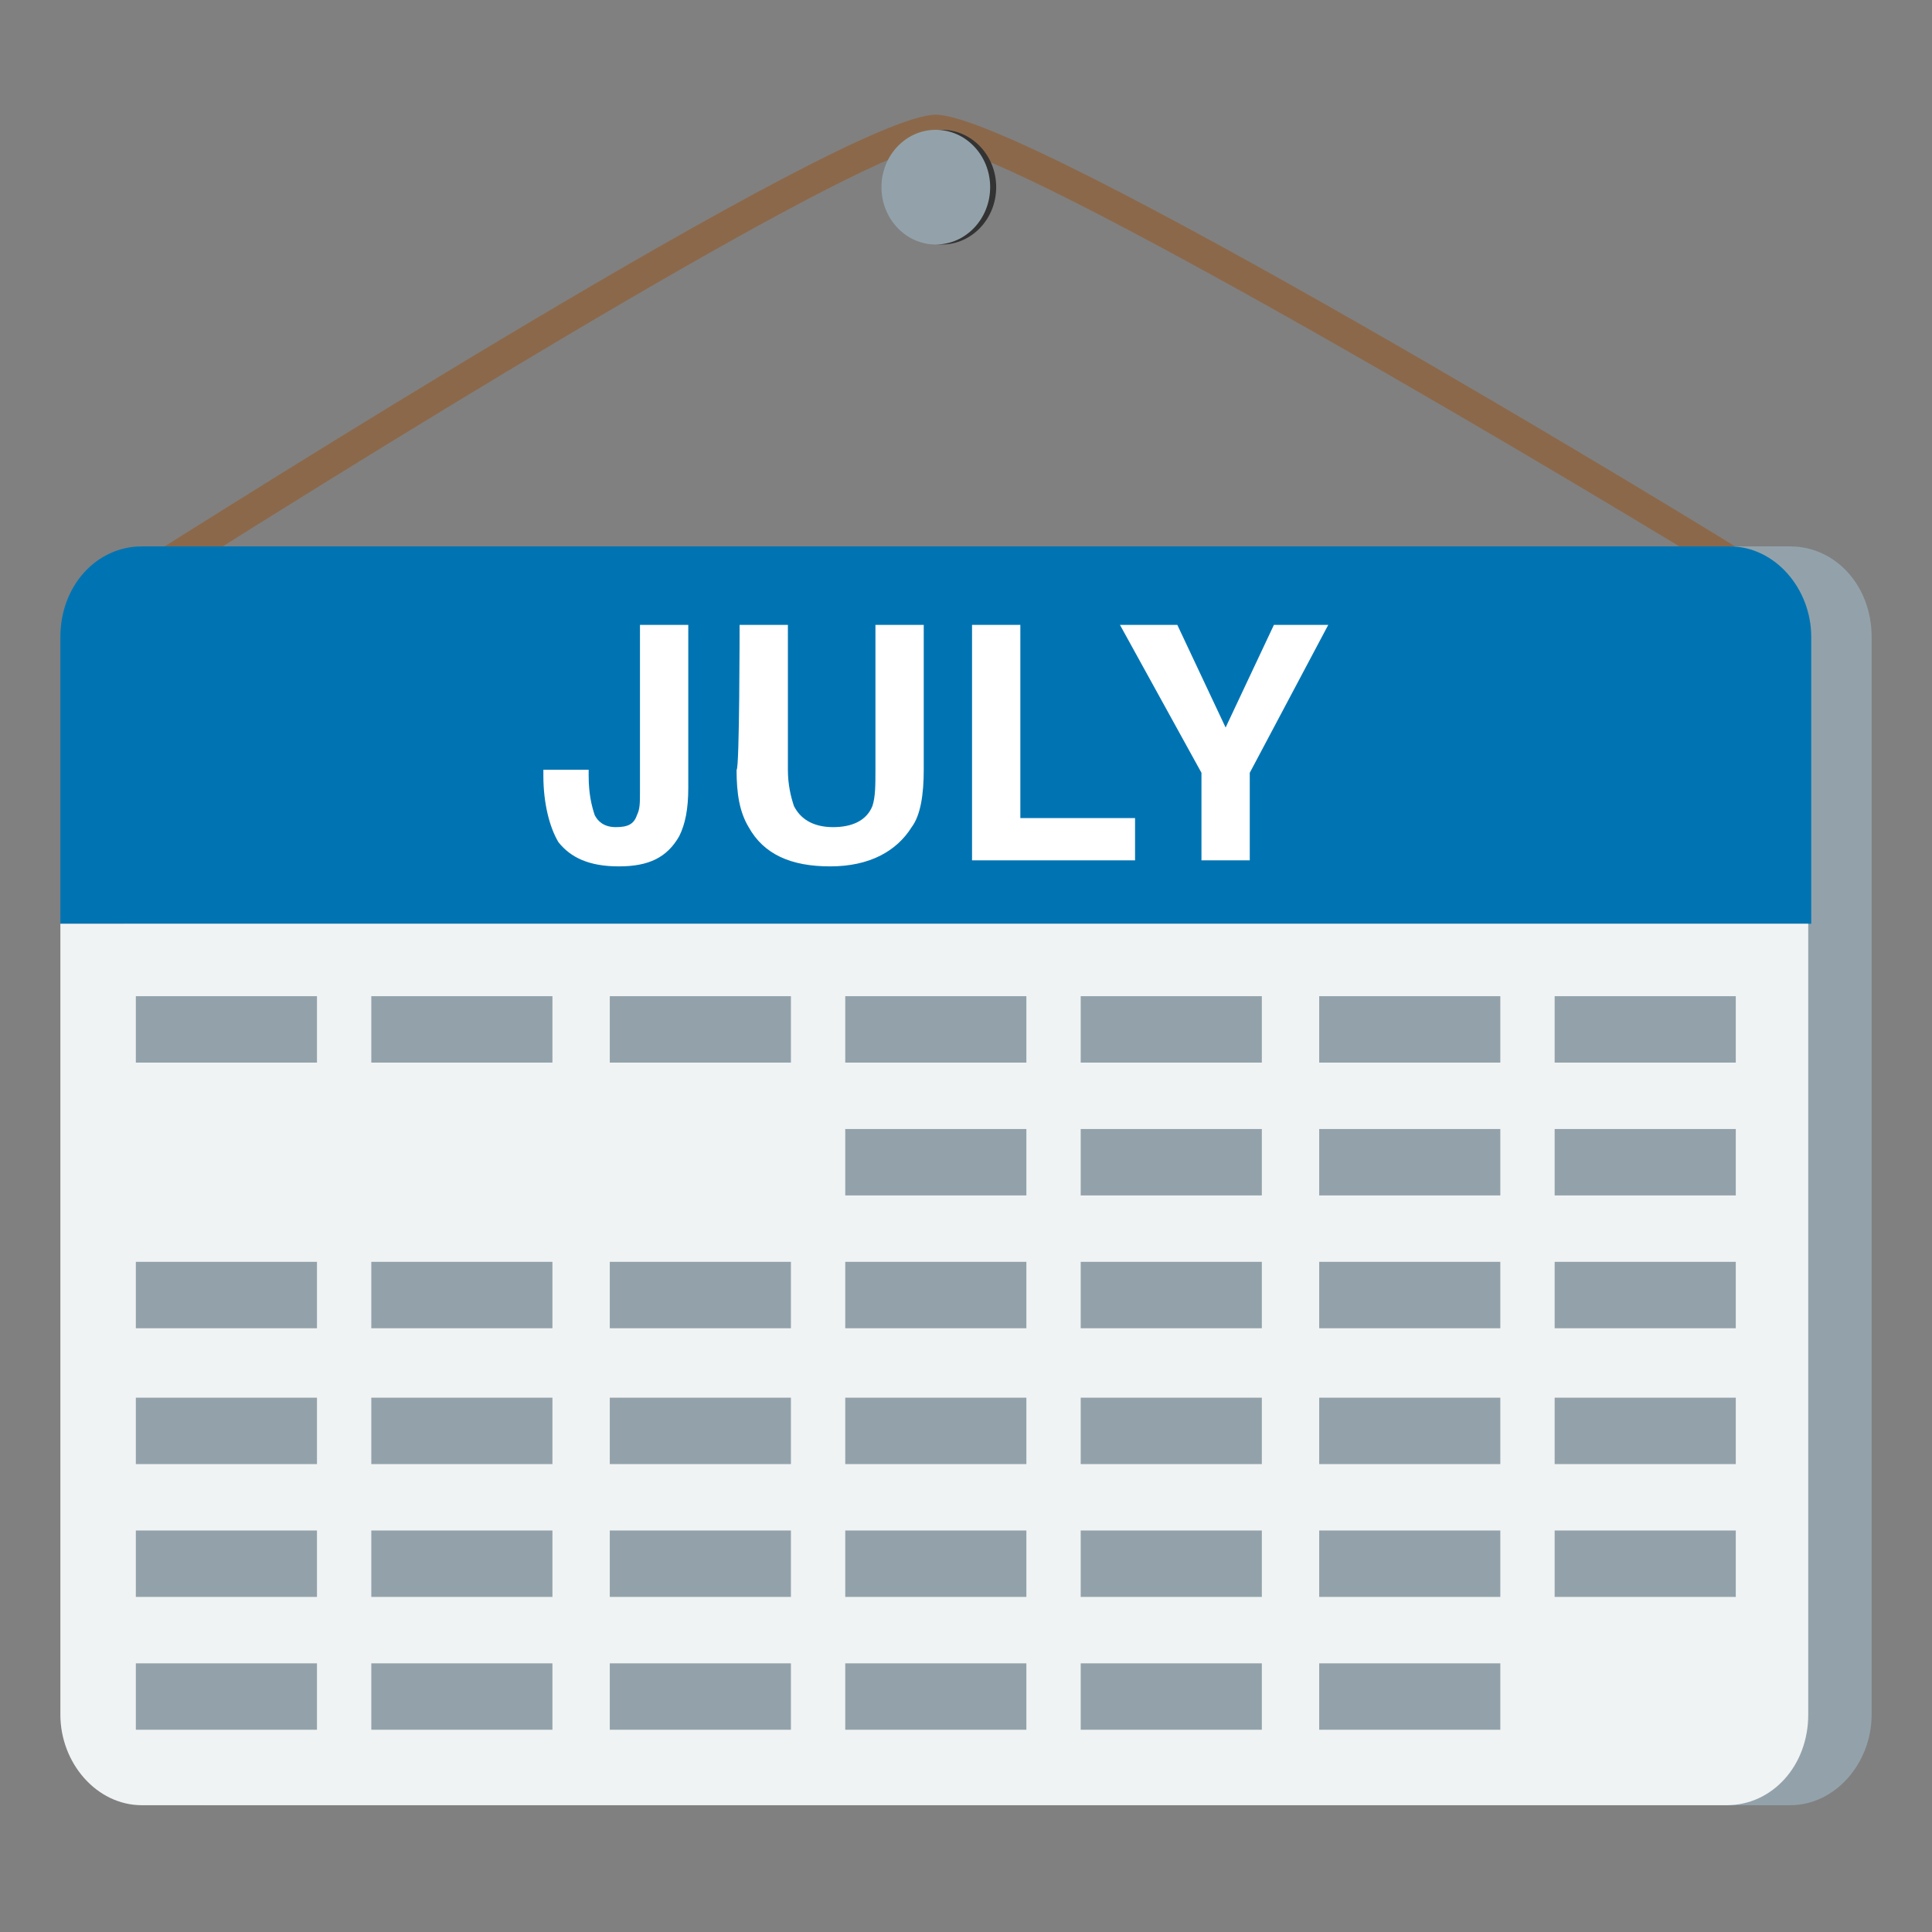 <!DOCTYPE svg PUBLIC "-//W3C//DTD SVG 1.1//EN" "http://www.w3.org/Graphics/SVG/1.1/DTD/svg11.dtd">
<!-- Uploaded to: SVG Repo, www.svgrepo.com, Transformed by: SVG Repo Mixer Tools -->
<svg width="800px" height="800px" viewBox="0 0 64 64" xmlns="http://www.w3.org/2000/svg" xmlns:xlink="http://www.w3.org/1999/xlink" aria-hidden="true" role="img" class="iconify iconify--emojione" preserveAspectRatio="xMidYMid meet" fill="#000000">
<rect x="0" y="0" width="64" height="64" fill="#808080" stroke="none"/>
<g id="SVGRepo_bgCarrier" stroke-width="0"/>
<g id="SVGRepo_tracerCarrier" stroke-linecap="round" stroke-linejoin="round"/>
<g id="SVGRepo_iconCarrier"> <path d="M58.1 19.6c-9.8-6-25-14.8-27.1-14.8c-2.1 0-16.7 8.9-26 14.8l-.5-.9C6.9 17.2 28 3.8 31 3.8s25.1 13.4 27.6 15l-.5.8" fill="#8c684a"> </path> <path d="M62 56.8c0 1.6-1.2 3-2.7 3H6.8c-1.5 0-2.7-1.3-2.7-3V21.1c0-1.6 1.2-3 2.7-3h52.5c1.5 0 2.7 1.3 2.7 3v35.7" fill="#93a2aa"> </path> <path d="M60 21.1c0-1.6-1.2-3-2.7-3H4.7c-1.5 0-2.7 1.3-2.7 3v9.5h58v-9.5z" fill="#0074b3"> </path> <path d="M2 30.6v26.2c0 1.6 1.2 3 2.7 3h52.5c1.5 0 2.7-1.3 2.7-3V30.6H2z" fill="#f0f3f4"> </path> <g fill="#93a2aa"> <path d="M4.5 33h6v2.2h-6z"> </path> <path d="M12.3 33h6v2.2h-6z"> </path> <path d="M20.2 33h6v2.2h-6z"> </path> <path d="M28 33h6v2.2h-6z"> </path> <path d="M35.8 33h6v2.2h-6z"> </path> <path d="M43.7 33h6v2.2h-6z"> </path> <path d="M51.5 33h6v2.2h-6z"> </path> <path d="M28 37.4h6v2.2h-6z"> </path> <path d="M35.8 37.4h6v2.2h-6z"> </path> <path d="M43.7 37.4h6v2.2h-6z"> </path> <path d="M51.5 37.4h6v2.2h-6z"> </path> <path d="M4.5 41.8h6V44h-6z"> </path> <path d="M12.3 41.8h6V44h-6z"> </path> <path d="M20.2 41.8h6V44h-6z"> </path> <path d="M28 41.8h6V44h-6z"> </path> <path d="M35.8 41.8h6V44h-6z"> </path> <path d="M43.7 41.8h6V44h-6z"> </path> <path d="M51.5 41.8h6V44h-6z"> </path> <path d="M4.5 46.3h6v2.2h-6z"> </path> <path d="M12.3 46.3h6v2.2h-6z"> </path> <path d="M20.2 46.3h6v2.2h-6z"> </path> <path d="M28 46.3h6v2.2h-6z"> </path> <path d="M35.8 46.3h6v2.2h-6z"> </path> <path d="M43.7 46.3h6v2.2h-6z"> </path> <path d="M51.5 46.3h6v2.2h-6z"> </path> <path d="M4.5 50.7h6v2.2h-6z"> </path> <path d="M12.3 50.7h6v2.2h-6z"> </path> <path d="M20.2 50.7h6v2.2h-6z"> </path> <path d="M28 50.7h6v2.2h-6z"> </path> <path d="M35.8 50.7h6v2.2h-6z"> </path> <path d="M43.7 50.7h6v2.2h-6z"> </path> <path d="M51.5 50.7h6v2.2h-6z"> </path> <path d="M4.5 55.1h6v2.2h-6z"> </path> <path d="M12.3 55.1h6v2.2h-6z"> </path> <path d="M20.2 55.1h6v2.2h-6z"> </path> <path d="M28 55.1h6v2.2h-6z"> </path> <path d="M35.8 55.1h6v2.2h-6z"> </path> <path d="M43.7 55.1h6v2.2h-6z"> </path> </g> <ellipse cx="31.2" cy="6.2" rx="1.8" ry="1.9" fill="#333"> </ellipse> <ellipse cx="31" cy="6.2" rx="1.8" ry="1.9" fill="#93a2aa"> </ellipse> <g fill="#ffffff"> <path d="M19.5 25.5v.2c0 .6.1 1 .2 1.3c.1.2.3.4.7.4c.4 0 .6-.1.7-.4c.1-.2.1-.4.1-.8v-5.5h1.6v5.4c0 .7-.1 1.2-.3 1.6c-.4.7-1 1-2 1s-1.6-.3-2-.8c-.3-.5-.5-1.3-.5-2.2v-.2h1.5"> </path> <path d="M24.5 20.7h1.6v4.8c0 .5.1.9.2 1.2c.2.4.6.7 1.3.7c.6 0 1.1-.2 1.3-.7c.1-.3.1-.7.1-1.2v-4.8h1.6v4.8c0 .8-.1 1.5-.4 1.9c-.5.8-1.4 1.3-2.7 1.3c-1.3 0-2.2-.4-2.7-1.3c-.3-.5-.4-1.1-.4-1.9c.1 0 .1-4.8.1-4.8"> </path> <path d="M32.2 20.7h1.6v6.4h3.8v1.4h-5.4v-7.8"> </path> <path d="M42.2 20.7H44l-2.6 4.9v2.9h-1.6v-2.9l-2.7-4.9H39l1.6 3.4l1.6-3.4"> </path> </g> </g>
</svg>